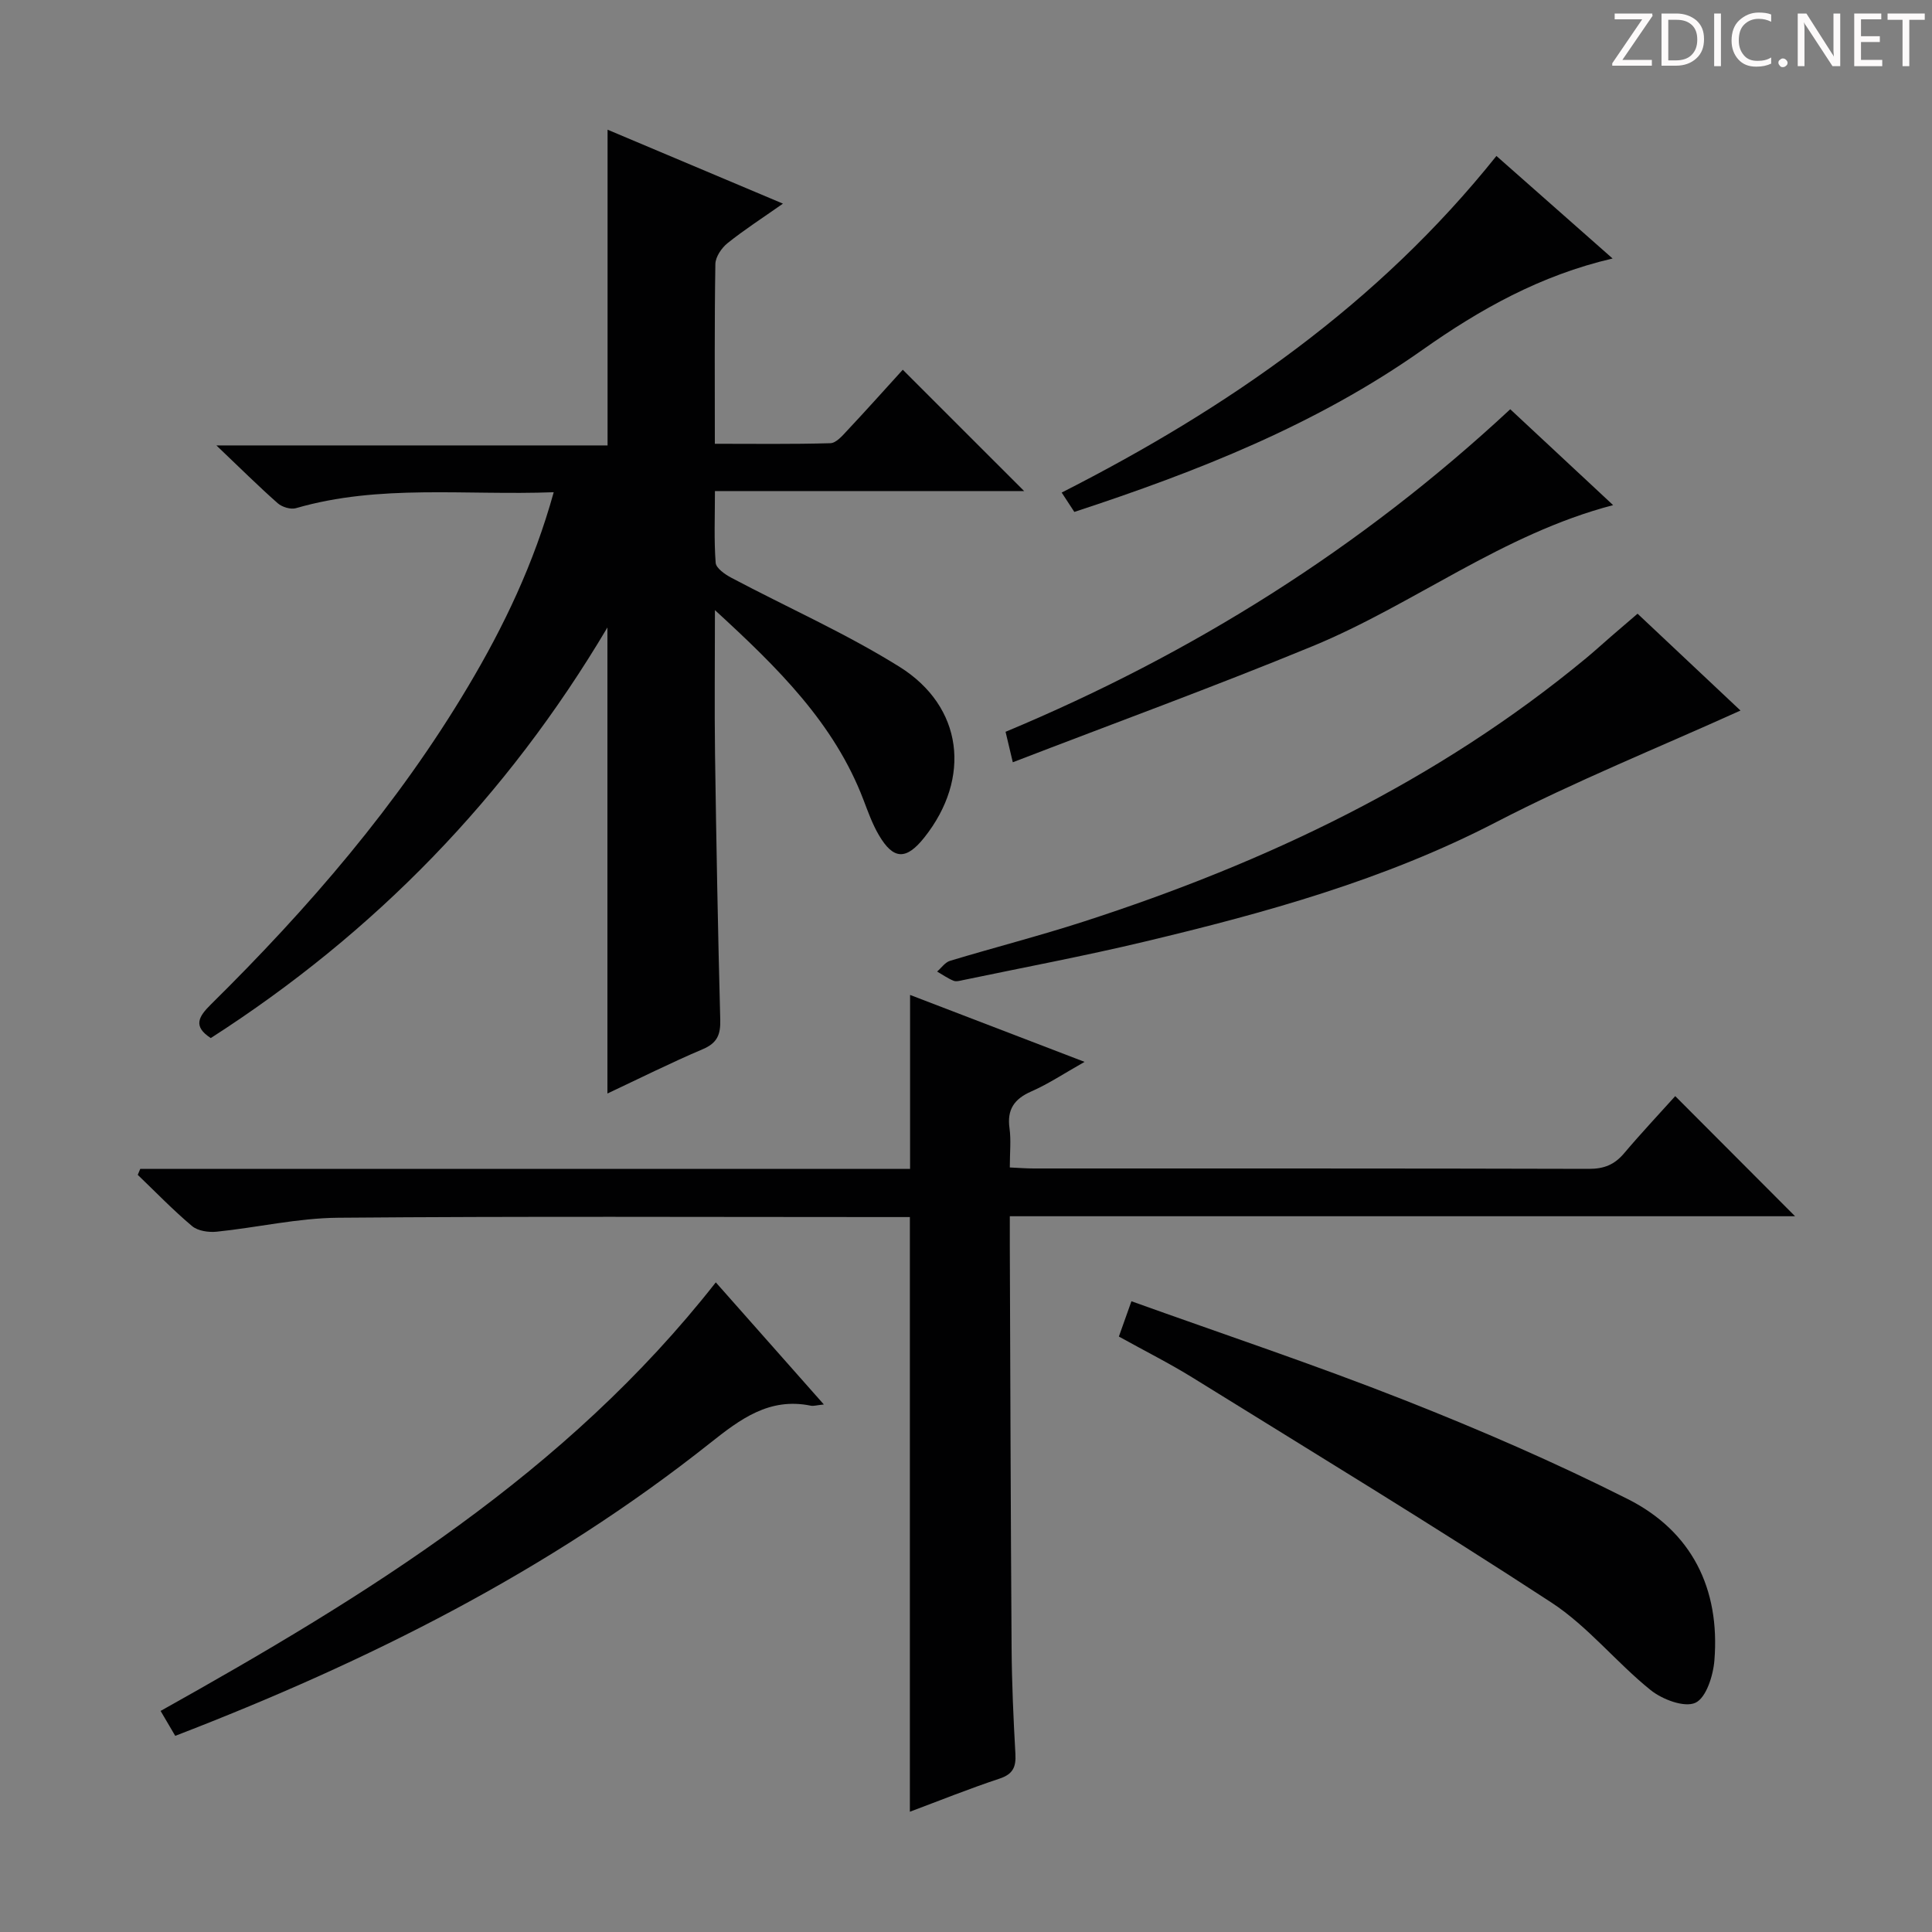 <svg enable-background="new 0 0 400 400" viewBox="0 0 400 400" xmlns="http://www.w3.org/2000/svg"><rect x="0" y="0" width="400" height="400" fill="#808080" stroke="none"/><g fill="#fcfafa"><path d="m342.2 3.2-6.3 9.2h6.1v1.2h-8.2v-.5l6.2-9.1h-5.7v-1.2h7.8v.4z"/><path d="m344 13.7v-10.9h3.1c1.6 0 3 .5 4.1 1.4 1.1 1 1.6 2.2 1.6 3.9s-.5 3-1.6 4-2.5 1.5-4.2 1.5h-3zm1.4-9.6v8.4h1.6c1.4 0 2.5-.4 3.2-1.1.8-.8 1.2-1.8 1.2-3.2s-.4-2.4-1.2-3.1-1.8-1-3.1-1z"/><path d="m356.3 2.8v10.9h-1.4v-10.9z"/><path d="m366.6 13.2c-.8.4-1.8.6-3 .6-1.6 0-2.8-.5-3.7-1.5s-1.4-2.3-1.4-3.9c0-1.7.5-3.2 1.6-4.2s2.4-1.6 4-1.6c1 0 1.9.1 2.6.4v1.5c-.8-.4-1.6-.6-2.6-.6-1.2 0-2.2.4-3 1.2s-1.1 1.9-1.1 3.3c0 1.3.4 2.3 1.1 3.1s1.6 1.1 2.8 1.1c1.1 0 2-.2 2.8-.7v1.3z"/><path d="m368.2 13c0-.3.1-.5.3-.6.2-.2.4-.3.6-.3.3 0 .5.1.7.3s.3.4.3.6-.1.5-.3.6c-.2.2-.4.3-.7.3s-.5-.1-.6-.3c-.2-.2-.3-.4-.3-.6z"/><path d="m381.1 13.7h-1.7l-5.5-8.4c-.2-.2-.3-.5-.4-.7 0 .2.1.8.1 1.5v7.6h-1.4v-10.9h1.8l5.3 8.3c.3.4.4.6.4.8 0-.3-.1-.8-.1-1.6v-7.5h1.4v10.9z"/><path d="m389.7 13.7h-5.8v-10.9h5.6v1.2h-4.2v3.5h3.9v1.2h-3.9v3.7h4.4z"/><path d="m398.4 4.1h-3.1v9.6h-1.4v-9.6h-3.1v-1.3h7.7v1.3z"/></g><path d="m114.64 101.91c-18.32.69-36.04-1.72-53.36 3.3-1.09.32-2.88-.23-3.77-1.01-3.99-3.52-7.77-7.28-12.71-11.98h80.99c0-21.97 0-43.34 0-65.37 11.66 4.92 23.58 9.95 36.31 15.31-4.31 3.03-8.04 5.43-11.48 8.19-1.23.99-2.48 2.83-2.51 4.31-.2 12.15-.11 24.31-.11 37.22 8.09 0 16.01.11 23.92-.12 1.18-.03 2.47-1.52 3.45-2.58 3.97-4.23 7.84-8.56 11.54-12.63 8.41 8.41 16.63 16.62 25.13 25.12-21.09 0-42.22 0-64.02 0 0 5.34-.21 10.12.15 14.85.09 1.12 1.93 2.4 3.23 3.09 11.6 6.15 23.68 11.49 34.79 18.42 13.25 8.26 14.93 23.07 5.2 35.34-3.76 4.74-6.42 4.68-9.44-.49-1.33-2.26-2.23-4.8-3.17-7.26-6.06-15.89-17.71-27.33-30.76-39.3 0 10.74-.11 20.31.02 29.89.26 18.31.6 36.62 1.08 54.92.08 3.03-.59 4.8-3.59 6.08-6.69 2.84-13.21 6.11-19.77 9.19 0-32.15 0-63.92 0-96.49-20.85 35.17-48.22 63.24-82.12 85.01-3.76-2.43-2.52-4.45.03-6.97 20.2-19.94 38.66-41.31 53.23-65.8 7.42-12.46 13.64-25.45 17.74-40.24z" fill="#010102"/><path d="m29.04 242h159.38c0-12.13 0-23.84 0-36.01 11.64 4.46 23.33 8.95 36.13 13.86-4.24 2.39-7.49 4.57-11.01 6.11-3.55 1.56-5.08 3.74-4.53 7.65.34 2.45.06 4.98.06 8.1 1.77.08 3.35.21 4.94.21 38.32.01 76.64-.03 114.95.08 3.14.01 5.3-.87 7.29-3.22 3.54-4.19 7.31-8.19 10.59-11.84 8.37 8.39 16.65 16.69 24.81 24.87-53.4 0-107.7 0-162.58 0 0 2.4-.01 4.18 0 5.95.11 27.82.18 55.64.37 83.45.05 7.31.38 14.63.79 21.93.15 2.72-.52 4.19-3.3 5.11-6.25 2.07-12.38 4.54-18.55 6.85 0-41.12 0-81.72 0-123.12-1.42 0-3.17 0-4.91 0-37.82 0-75.64-.18-113.45.14-8.39.07-16.76 2.03-25.16 2.89-1.67.17-3.89-.15-5.09-1.16-3.94-3.31-7.53-7.04-11.25-10.61.17-.39.35-.82.52-1.24z" fill="#010102"/><path d="m234.25 269.41c19.11 6.86 37.95 13.14 56.41 20.42 15.72 6.19 31.28 12.94 46.36 20.54 13.24 6.68 19.12 18.54 17.93 33.38-.25 3.16-1.7 7.76-3.93 8.79-2.27 1.05-6.86-.68-9.28-2.63-7.11-5.72-12.97-13.17-20.52-18.11-24.45-15.97-49.42-31.15-74.25-46.54-4.79-2.97-9.84-5.5-15.32-8.54.8-2.25 1.59-4.47 2.6-7.31z" fill="#010102"/><path d="m339.04 127.06c7.55 7.1 14.76 13.89 21.31 20.05-17.02 7.7-34.23 14.63-50.62 23.12-23.12 11.97-47.83 18.79-72.88 24.76-12.41 2.96-24.98 5.32-37.47 7.93-.65.14-1.42.36-1.97.13-1.19-.49-2.27-1.25-3.39-1.9.88-.76 1.65-1.91 2.67-2.22 9.21-2.78 18.53-5.17 27.68-8.13 37.77-12.22 73.18-29.02 104-54.52 1.8-1.49 3.51-3.06 5.28-4.59 1.62-1.4 3.26-2.8 5.39-4.63z" fill="#010102"/><path d="m148.2 265.5c7.59 8.58 14.7 16.61 22.37 25.28-1.53.16-2.15.37-2.71.25-8.59-1.75-14.58 2.77-20.88 7.77-33.27 26.4-70.75 45.2-110.7 60.59-.92-1.57-1.8-3.07-3.03-5.16 42.69-23.88 83.99-49.24 114.95-88.73z" fill="#010102"/><path d="m312.68 84.73c7 6.53 13.9 12.96 21.3 19.85-23 6.02-41.22 20.54-62.19 29.19-20.39 8.4-41.12 15.96-62.1 24.05-.68-2.84-1.05-4.41-1.5-6.31 38.68-16.14 73.59-38.03 104.49-66.78z" fill="#010102"/><path d="m222.43 105.99c-.82-1.25-1.6-2.44-2.62-4.01 34.44-17.51 65.5-39.02 90.01-69.69 8.07 7.13 15.85 13.99 24.05 21.23-14.96 3.48-27.48 10.53-39.3 18.87-21.97 15.51-46.58 25.21-72.14 33.6z" fill="#010102"/></svg>